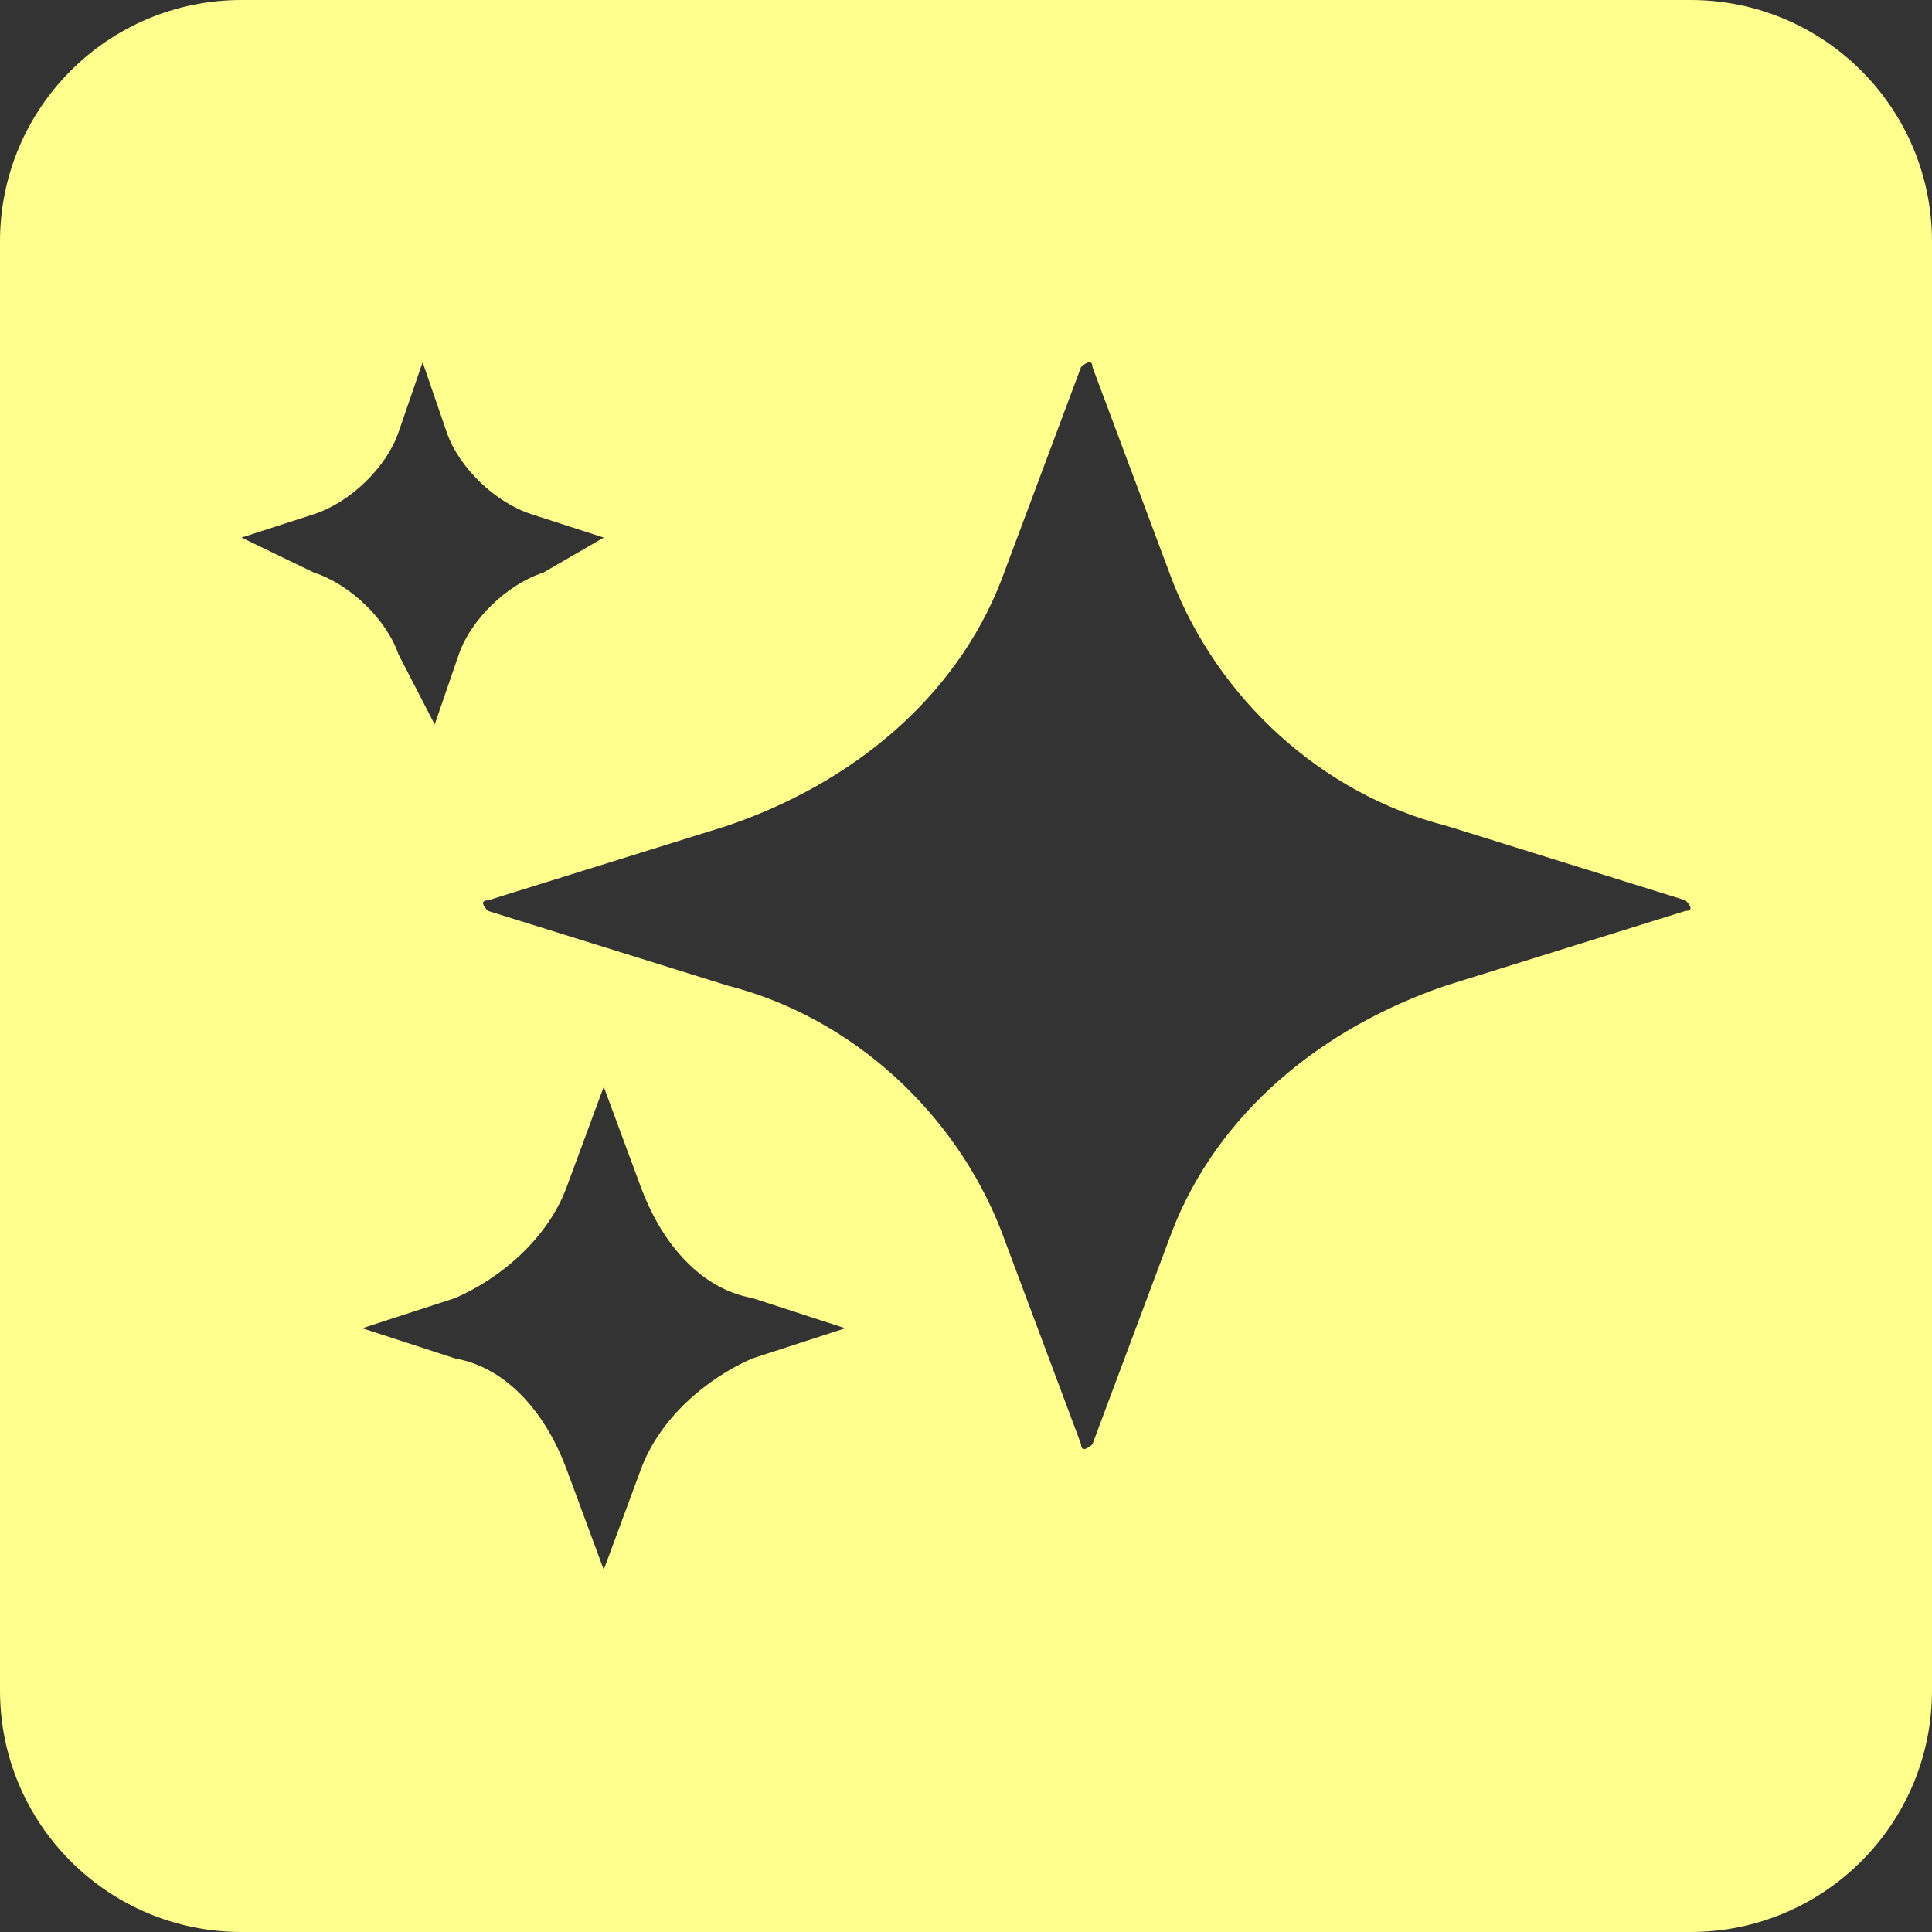 <svg width="16" height="16" viewBox="0 0 16 16" fill="none" xmlns="http://www.w3.org/2000/svg">
<rect x="0" y="0" width="16" height="16" fill="#333333" stroke="none"/>
<path fill-rule="evenodd" clip-rule="evenodd" d="M2 0C0.895 0 0 0.895 0 2V14C0 15.105 0.895 16 2 16H14C15.105 16 16 15.105 16 14V2C16 0.895 15.105 0 14 0H2ZM5.308 12.167C5.462 11.75 5.846 11.417 6.231 11.25L7 11L6.231 10.75C5.769 10.667 5.462 10.25 5.308 9.833L5 9L4.692 9.833C4.538 10.25 4.154 10.583 3.769 10.75L3 11L3.769 11.25C4.231 11.333 4.538 11.75 4.692 12.167L5 13L5.308 12.167ZM4.5 4.742C4.2 4.839 3.9 5.129 3.8 5.419L3.6 6L3.3 5.419C3.2 5.129 2.9 4.839 2.6 4.742L2 4.452L2.6 4.258C2.9 4.161 3.2 3.871 3.3 3.581L3.5 3L3.7 3.581C3.8 3.871 4.1 4.161 4.4 4.258L5 4.452L4.5 4.742ZM9.708 10.194C10.086 9.222 10.936 8.516 11.975 8.162L13.958 7.544C14.053 7.544 13.958 7.456 13.958 7.456L11.975 6.838C10.936 6.573 10.086 5.778 9.708 4.806L9.047 3.039C9.047 2.951 8.953 3.039 8.953 3.039L8.292 4.806C7.914 5.778 7.064 6.484 6.025 6.838L4.042 7.456C3.948 7.456 4.042 7.544 4.042 7.544L6.025 8.162C7.064 8.427 7.914 9.222 8.292 10.194L8.953 11.961C8.953 12.049 9.047 11.961 9.047 11.961L9.708 10.194Z" fill="#FFFF8D"/>
</svg>
